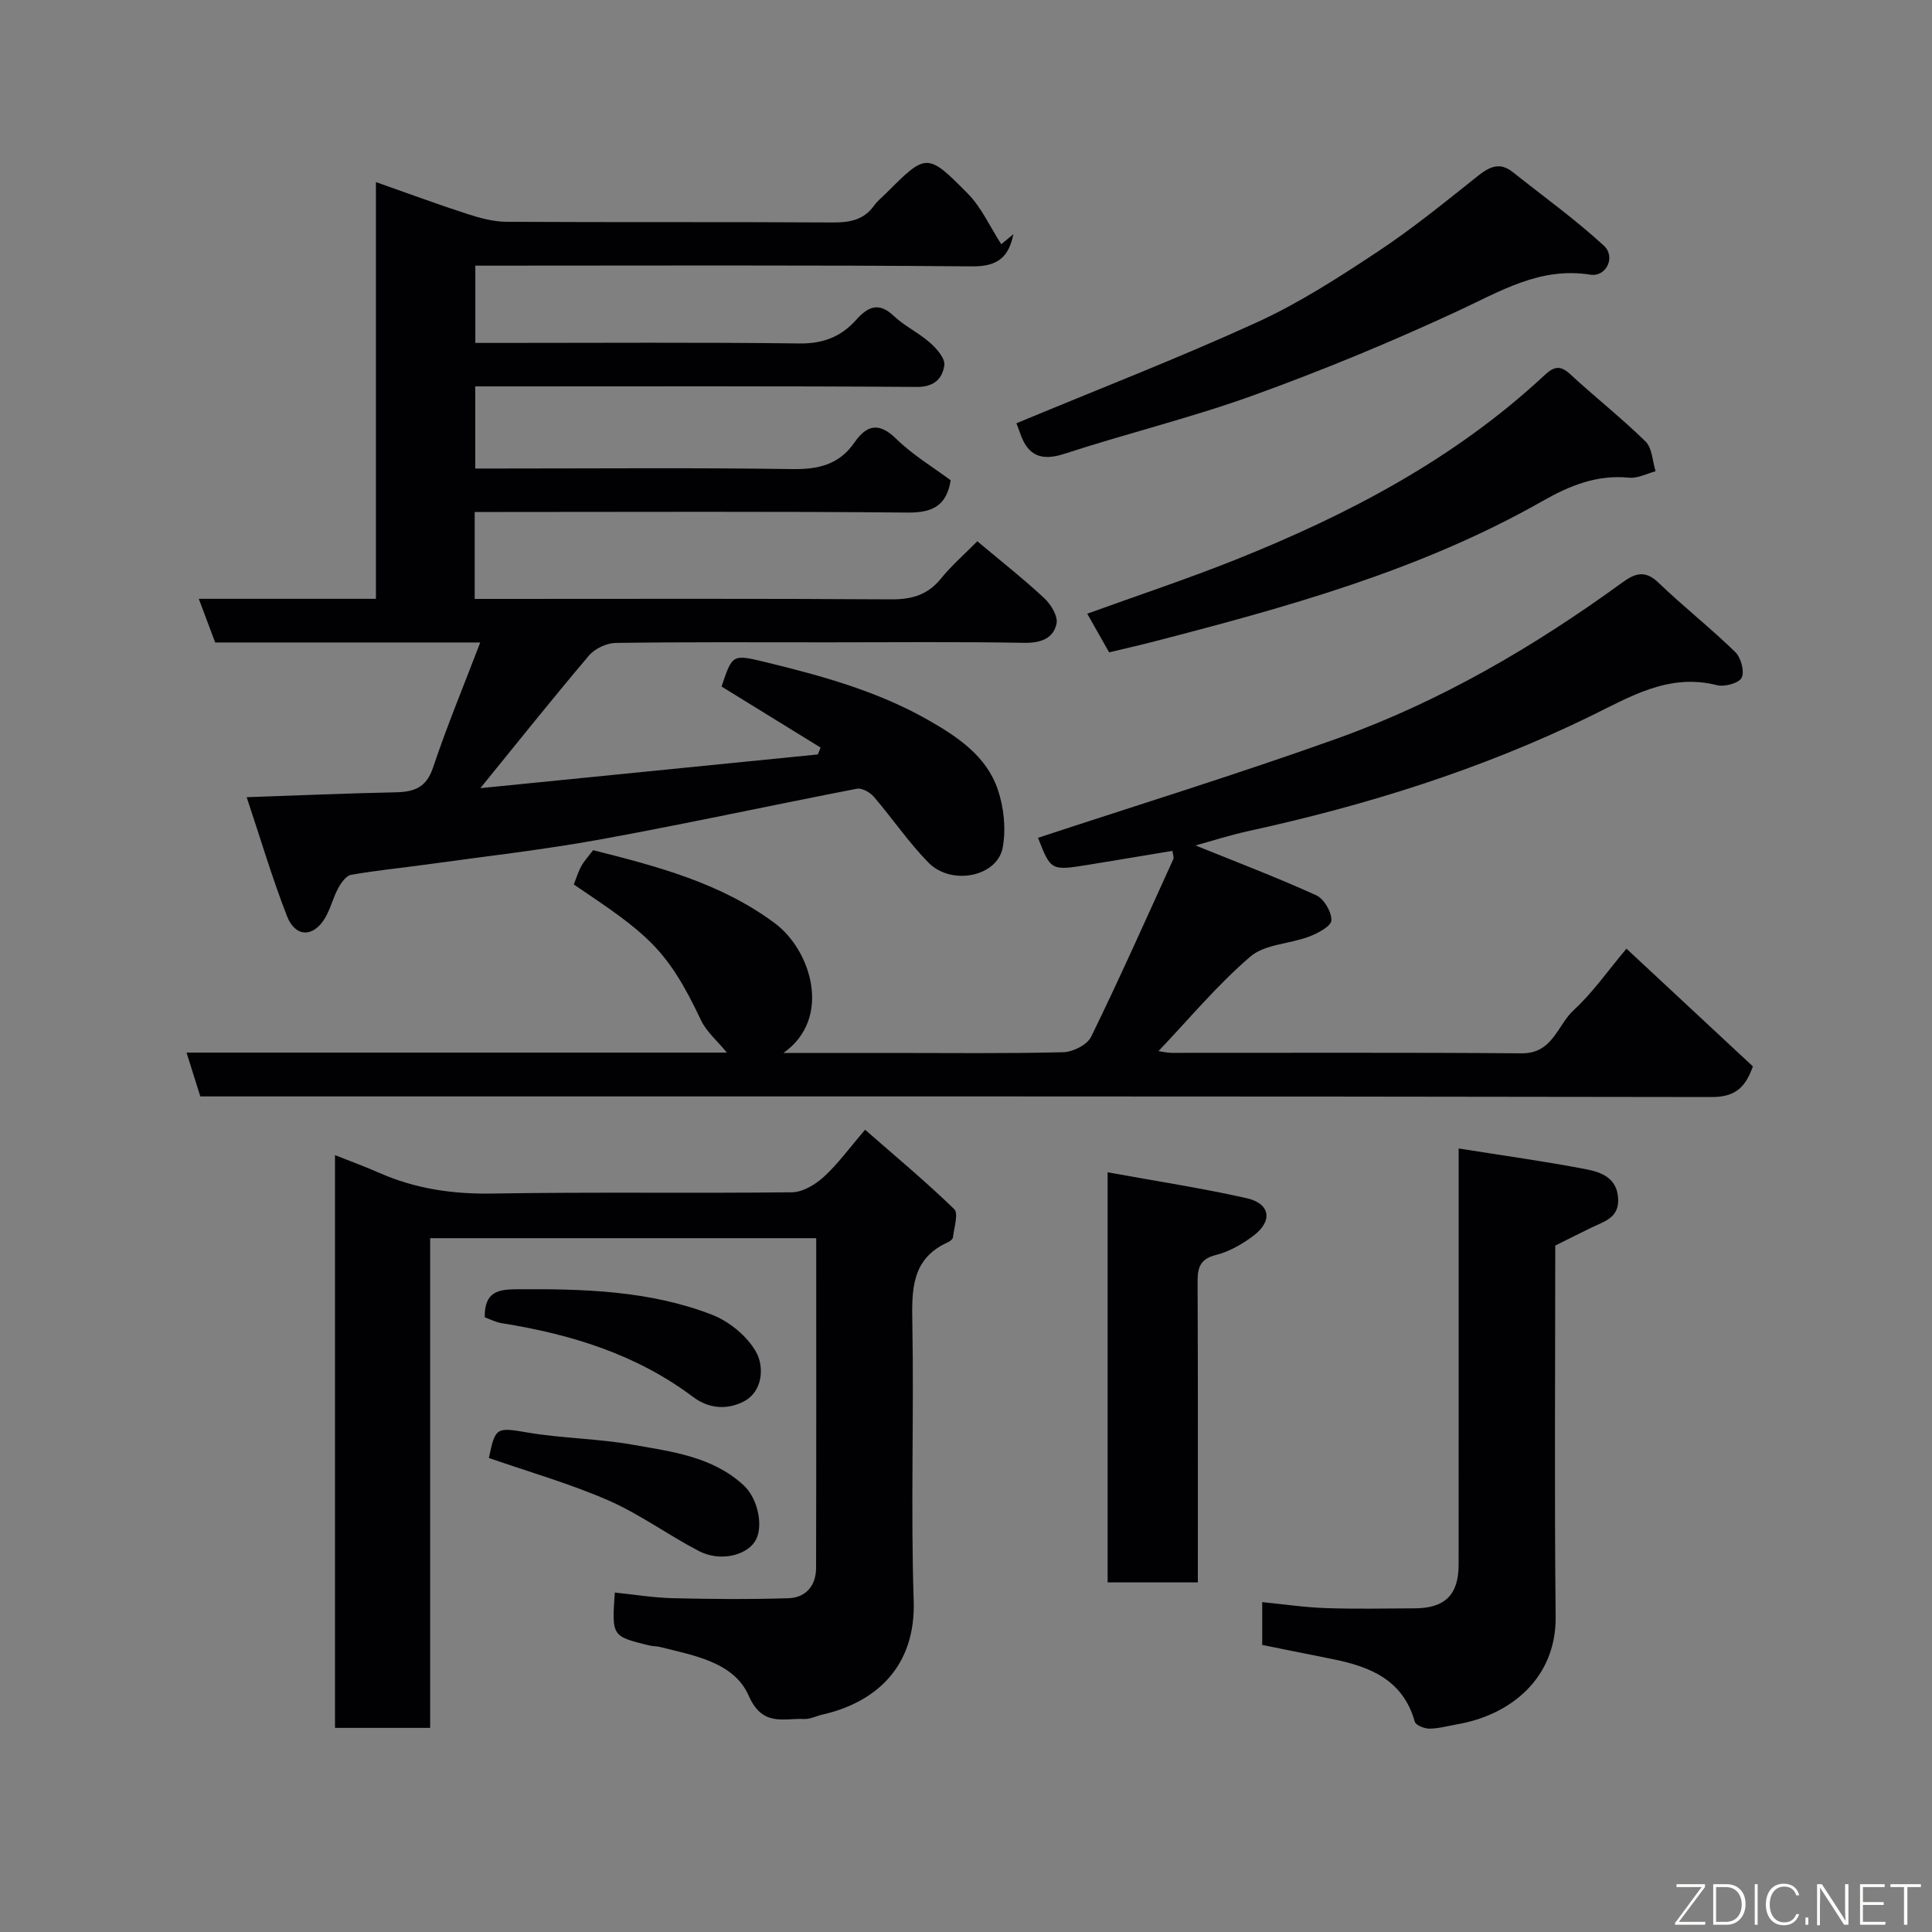 <svg enable-background="new 0 0 400 400" viewBox="0 0 400 400" xmlns="http://www.w3.org/2000/svg"><rect x="0" y="0" width="400" height="400" fill="#808080" stroke="none"/><g fill="#010103"><path d="m99.45 163.18c23.55-2.35 46.71-4.67 69.87-6.98.19-.47.39-.95.58-1.42-6.81-4.2-13.63-8.4-20.51-12.64 2.22-6.62 2.24-6.71 8.86-5.11 11.73 2.84 23.37 6.03 33.95 12.06 6.04 3.44 11.98 7.41 14.35 14.28 1.29 3.74 1.76 8.21 1.06 12.07-1.09 6.07-10.62 8.01-15.4 3.14-4.12-4.2-7.45-9.15-11.3-13.63-.79-.92-2.46-1.85-3.51-1.65-17.74 3.43-35.41 7.28-53.19 10.51-11.9 2.16-23.95 3.51-35.94 5.18-5.19.72-10.41 1.22-15.57 2.13-1.05.19-2.09 1.67-2.69 2.79-1.08 1.99-1.59 4.31-2.76 6.23-2.43 3.99-6.11 3.94-7.83-.46-3.05-7.83-5.44-15.92-8.35-24.63 11.01-.38 20.91-.81 30.81-1.01 3.81-.08 6.36-.92 7.76-5.08 2.87-8.58 6.36-16.96 9.79-25.94-18.94 0-36.76 0-54.88 0-1.08-2.9-2.15-5.73-3.39-9.04h36.67c0-28.78 0-57.2 0-86.28 6.71 2.36 12.78 4.61 18.93 6.6 2.6.84 5.37 1.6 8.06 1.62 22.5.13 45 0 67.5.14 3.56.02 6.5-.47 8.67-3.52.67-.94 1.62-1.68 2.44-2.5 8.33-8.33 8.51-8.5 16.92.02 2.89 2.93 4.66 6.97 6.95 10.5.84-.69 1.67-1.38 2.51-2.07-.94 4.53-3.01 6.71-8.53 6.66-34.14-.3-68.3-.15-102.87-.15v16h5.15c20.67 0 41.33-.15 62 .11 4.91.06 8.61-1.42 11.73-4.92 2.37-2.65 4.63-3.76 7.76-.78 2.23 2.12 5.17 3.48 7.48 5.53 1.38 1.22 3.18 3.25 2.98 4.67-.37 2.71-2.03 4.53-5.71 4.5-28.5-.2-57-.11-85.5-.11-1.83 0-3.66 0-5.9 0v17h5.15c20.17 0 40.33-.18 60.5.12 5.41.08 9.7-.94 12.86-5.51 2.55-3.69 5.1-4.24 8.68-.72 3.35 3.28 7.49 5.76 11.24 8.55-.85 5.25-3.74 6.73-8.9 6.68-28-.26-56-.12-84-.12-1.79 0-3.59 0-5.65 0v18h5.16c27 0 54-.09 81 .09 4.31.03 7.61-.89 10.37-4.3 2.19-2.7 4.86-5.02 7.53-7.73 4.71 3.96 9.44 7.68 13.84 11.76 1.39 1.29 2.9 3.77 2.56 5.31-.67 3.12-3.33 4.02-6.75 3.96-13.5-.24-27-.1-40.5-.1-14.67 0-29.33-.09-44 .12-1.89.03-4.32 1.16-5.54 2.6-7.53 8.88-14.78 17.98-22.5 27.47z"/><path d="m247.51 175.04c8.1 3.28 16.66 6.54 24.99 10.31 1.61.73 3.21 3.46 3.15 5.21-.04 1.19-2.82 2.68-4.63 3.36-4.03 1.53-9.14 1.55-12.15 4.13-6.84 5.87-12.68 12.91-19.02 19.57.68.09 1.7.36 2.73.36 24.16.02 48.32-.1 72.48.1 6.44.05 7.37-5.84 10.77-8.96 3.95-3.62 7.07-8.15 10.91-12.71 8.87 8.26 17.41 16.22 26.18 24.38-1.41 3.81-3.16 6.35-8.48 6.34-102.62-.18-205.25-.13-307.89-.13-1.65 0-3.31 0-5.08 0-.93-2.95-1.79-5.68-2.85-9.07h111.87c-2.04-2.5-4.24-4.34-5.35-6.69-7.09-15.03-11.26-17.95-26.34-28.12.49-1.22.89-2.59 1.57-3.82.62-1.12 1.53-2.08 2.43-3.28 13.19 3.33 26.42 6.77 37.64 15.14 7.53 5.62 11.9 19.69 1.77 26.84h21.95c12 0 24 .15 35.98-.15 2-.05 4.95-1.53 5.76-3.18 5.93-12.14 11.42-24.49 17.02-36.79.17-.37-.09-.94-.18-1.72-5.81.96-11.52 1.93-17.25 2.86-7.91 1.28-7.91 1.27-10.58-5.56 20.6-6.79 41.41-13.21 61.88-20.54 21.34-7.64 40.8-19.01 59.11-32.33 2.56-1.87 4.68-2.64 7.45.03 5.15 4.95 10.79 9.39 15.91 14.37 1.18 1.15 1.96 3.99 1.34 5.31-.52 1.12-3.53 1.96-5.1 1.56-10.02-2.54-17.99 2.4-26.33 6.47-22.51 10.97-46.23 18.39-70.64 23.72-3.94.86-7.8 2.11-11.02 2.99z"/><path d="m69.36 239.16c3.14 1.25 6.2 2.36 9.17 3.67 7.5 3.31 15.24 4.43 23.48 4.28 20.66-.35 41.32-.02 61.98-.26 2.24-.03 4.85-1.62 6.61-3.23 2.88-2.64 5.21-5.88 8.51-9.72 6.45 5.65 12.66 10.81 18.44 16.43.94.91-.03 3.83-.24 5.81-.04.39-.6.85-1.02 1.04-7.55 3.38-7.53 9.74-7.4 16.78.35 19.16-.35 38.34.28 57.48.44 13.44-7.62 20.99-18.91 23.55-1.26.29-2.53.97-3.77.91-4.32-.2-8.62 1.68-11.49-4.84-3.04-6.92-11.25-8.28-18.26-10.05-.79-.2-1.64-.16-2.43-.36-7.65-1.89-7.64-1.9-7.02-10.93 4.01.41 8 1.07 12.01 1.17 7.99.19 16 .26 23.99 0 3.57-.12 5.66-2.63 5.67-6.24.06-22.65.03-45.29.03-68.3-26.63 0-53.01 0-79.93 0v101.39c-6.81 0-13.07 0-19.7 0 0-39.23 0-78.48 0-118.58z"/><path d="m302 237.78c9.43 1.5 17.98 2.68 26.44 4.31 3.12.6 6.36 1.81 6.58 6.07.21 3.99-2.88 4.72-5.51 5.99-2.46 1.19-4.89 2.43-7.51 3.73 0 25.55-.19 51.19.08 76.83.14 12.73-9.32 20.37-20.34 22.28-1.93.34-3.85.89-5.78.91-1.05.01-2.85-.71-3.05-1.45-2.4-8.58-9.12-11.35-16.82-12.91-4.8-.97-9.6-1.93-14.76-2.97 0-2.48 0-5.22 0-8.87 4.42.44 8.76 1.09 13.11 1.24 6.16.21 12.32.08 18.49.05 6.23-.03 9.06-2.82 9.06-9.02.02-26.32.01-52.63.01-78.95 0-1.8 0-3.6 0-7.24z"/><path d="m210.44 87.63c16.92-7.04 33.6-13.5 49.84-20.92 8.71-3.98 16.89-9.27 24.9-14.57 7.21-4.77 13.95-10.26 20.73-15.66 2.45-1.95 4.57-3.01 7.29-.85 6.33 5.03 12.92 9.77 18.86 15.23 2.54 2.34.47 6.53-2.79 6.01-10.39-1.66-18.57 3.4-27.4 7.5-13.84 6.43-27.99 12.28-42.34 17.47-12.83 4.64-26.16 7.87-39.14 12.11-4.93 1.61-7.66.31-9.22-4.36-.25-.75-.56-1.5-.73-1.96z"/><path d="m229.63 135.06c-1.66-2.92-3.05-5.38-4.53-8 10.52-3.81 20.68-7.18 30.61-11.14 23.32-9.32 45.39-20.86 63.97-38.15 1.91-1.78 3.21-2.33 5.39-.32 5.12 4.75 10.65 9.08 15.63 13.97 1.38 1.35 1.42 4.06 2.07 6.15-1.82.48-3.69 1.5-5.44 1.33-6.72-.65-12.26 1.59-18.08 4.9-25.27 14.35-53.06 21.98-80.96 29.18-2.83.73-5.66 1.36-8.66 2.08z"/><path d="m229.32 242.71c10.02 1.83 19.49 3.27 28.81 5.37 4.87 1.1 5.42 4.72 1.41 7.74-2.3 1.74-5 3.31-7.76 4-3.36.84-3.84 2.64-3.83 5.61.09 20.61.05 41.21.05 62.19-6.27 0-12.31 0-18.68 0 0-27.63 0-55.31 0-84.91z"/><path d="m100.36 272.73c-.07-5.4 2.89-5.79 6.85-5.81 13.66-.08 27.3.29 40.18 5.27 3.61 1.4 7.38 4.49 9.2 7.82 1.65 3.02 1.33 8.09-2.57 10.13-3.2 1.67-7 1.73-10.56-.94-11.7-8.8-25.28-12.97-39.55-15.24-1.26-.2-2.44-.83-3.55-1.23z"/><path d="m101.22 301.86c1.34-6.5 1.58-6.35 8.21-5.24 7.11 1.19 14.41 1.23 21.49 2.48 8.11 1.44 16.56 2.43 23.05 8.42 3.06 2.83 4.16 8.77 2.35 11.6-1.93 3.01-7.34 4.24-11.62 2.01-6.36-3.31-12.23-7.64-18.76-10.5-7.97-3.47-16.42-5.88-24.72-8.77z"/></g><path d="m346.9 398 5.4-7.3h-5.2v-.6h5.9v.6l-5.4 7.2h5.5l-.1.6h-6.2v-.5z" fill="#fbfcfa"/><path d="m354.7 390.1h2.8c2.3 0 3.9 1.6 3.9 4.1s-1.6 4.3-3.9 4.3h-2.8zm.6 7.8h2c2.2 0 3.3-1.6 3.3-3.6 0-1.8-1-3.6-3.3-3.6h-2z" fill="#fbfcfa"/><path d="m363.9 390.1v8.4h-.6v-8.4h1.6z" fill="#fbfcfa"/><path d="m372.5 396.3c-.4 1.3-1.4 2.3-3.2 2.3-2.4 0-3.7-1.9-3.7-4.3 0-2.3 1.2-4.3 3.7-4.3 1.8 0 2.9 1 3.2 2.4h-.6c-.4-1.1-1.1-1.8-2.5-1.8-2.1 0-3 1.9-3 3.7s.9 3.7 3 3.7c1.4 0 2.1-.7 2.5-1.7z" fill="#fbfcfa"/><path d="m373.8 398.5v-1.5h.6v1.5z" fill="#fbfcfa"/><path d="m376.2 398.5v-8.4h1c1.3 2 4.4 6.7 4.9 7.6-.1-1.2-.1-2.4-.1-3.8v-3.8h.7v8.4h-.9c-1.2-1.9-4.4-6.8-5-7.7.1 1.1 0 2.3 0 3.9v3.9h-.6z" fill="#fbfcfa"/><path d="m390 394.4h-4.3v3.5h4.7l-.1.6h-5.2v-8.4h5.1v.6h-4.5v3.1h4.3z" fill="#fbfcfa"/><path d="m394.2 390.7h-2.8v-.6h6.3v.6h-2.8v7.8h-.7z" fill="#fbfcfa"/></svg>